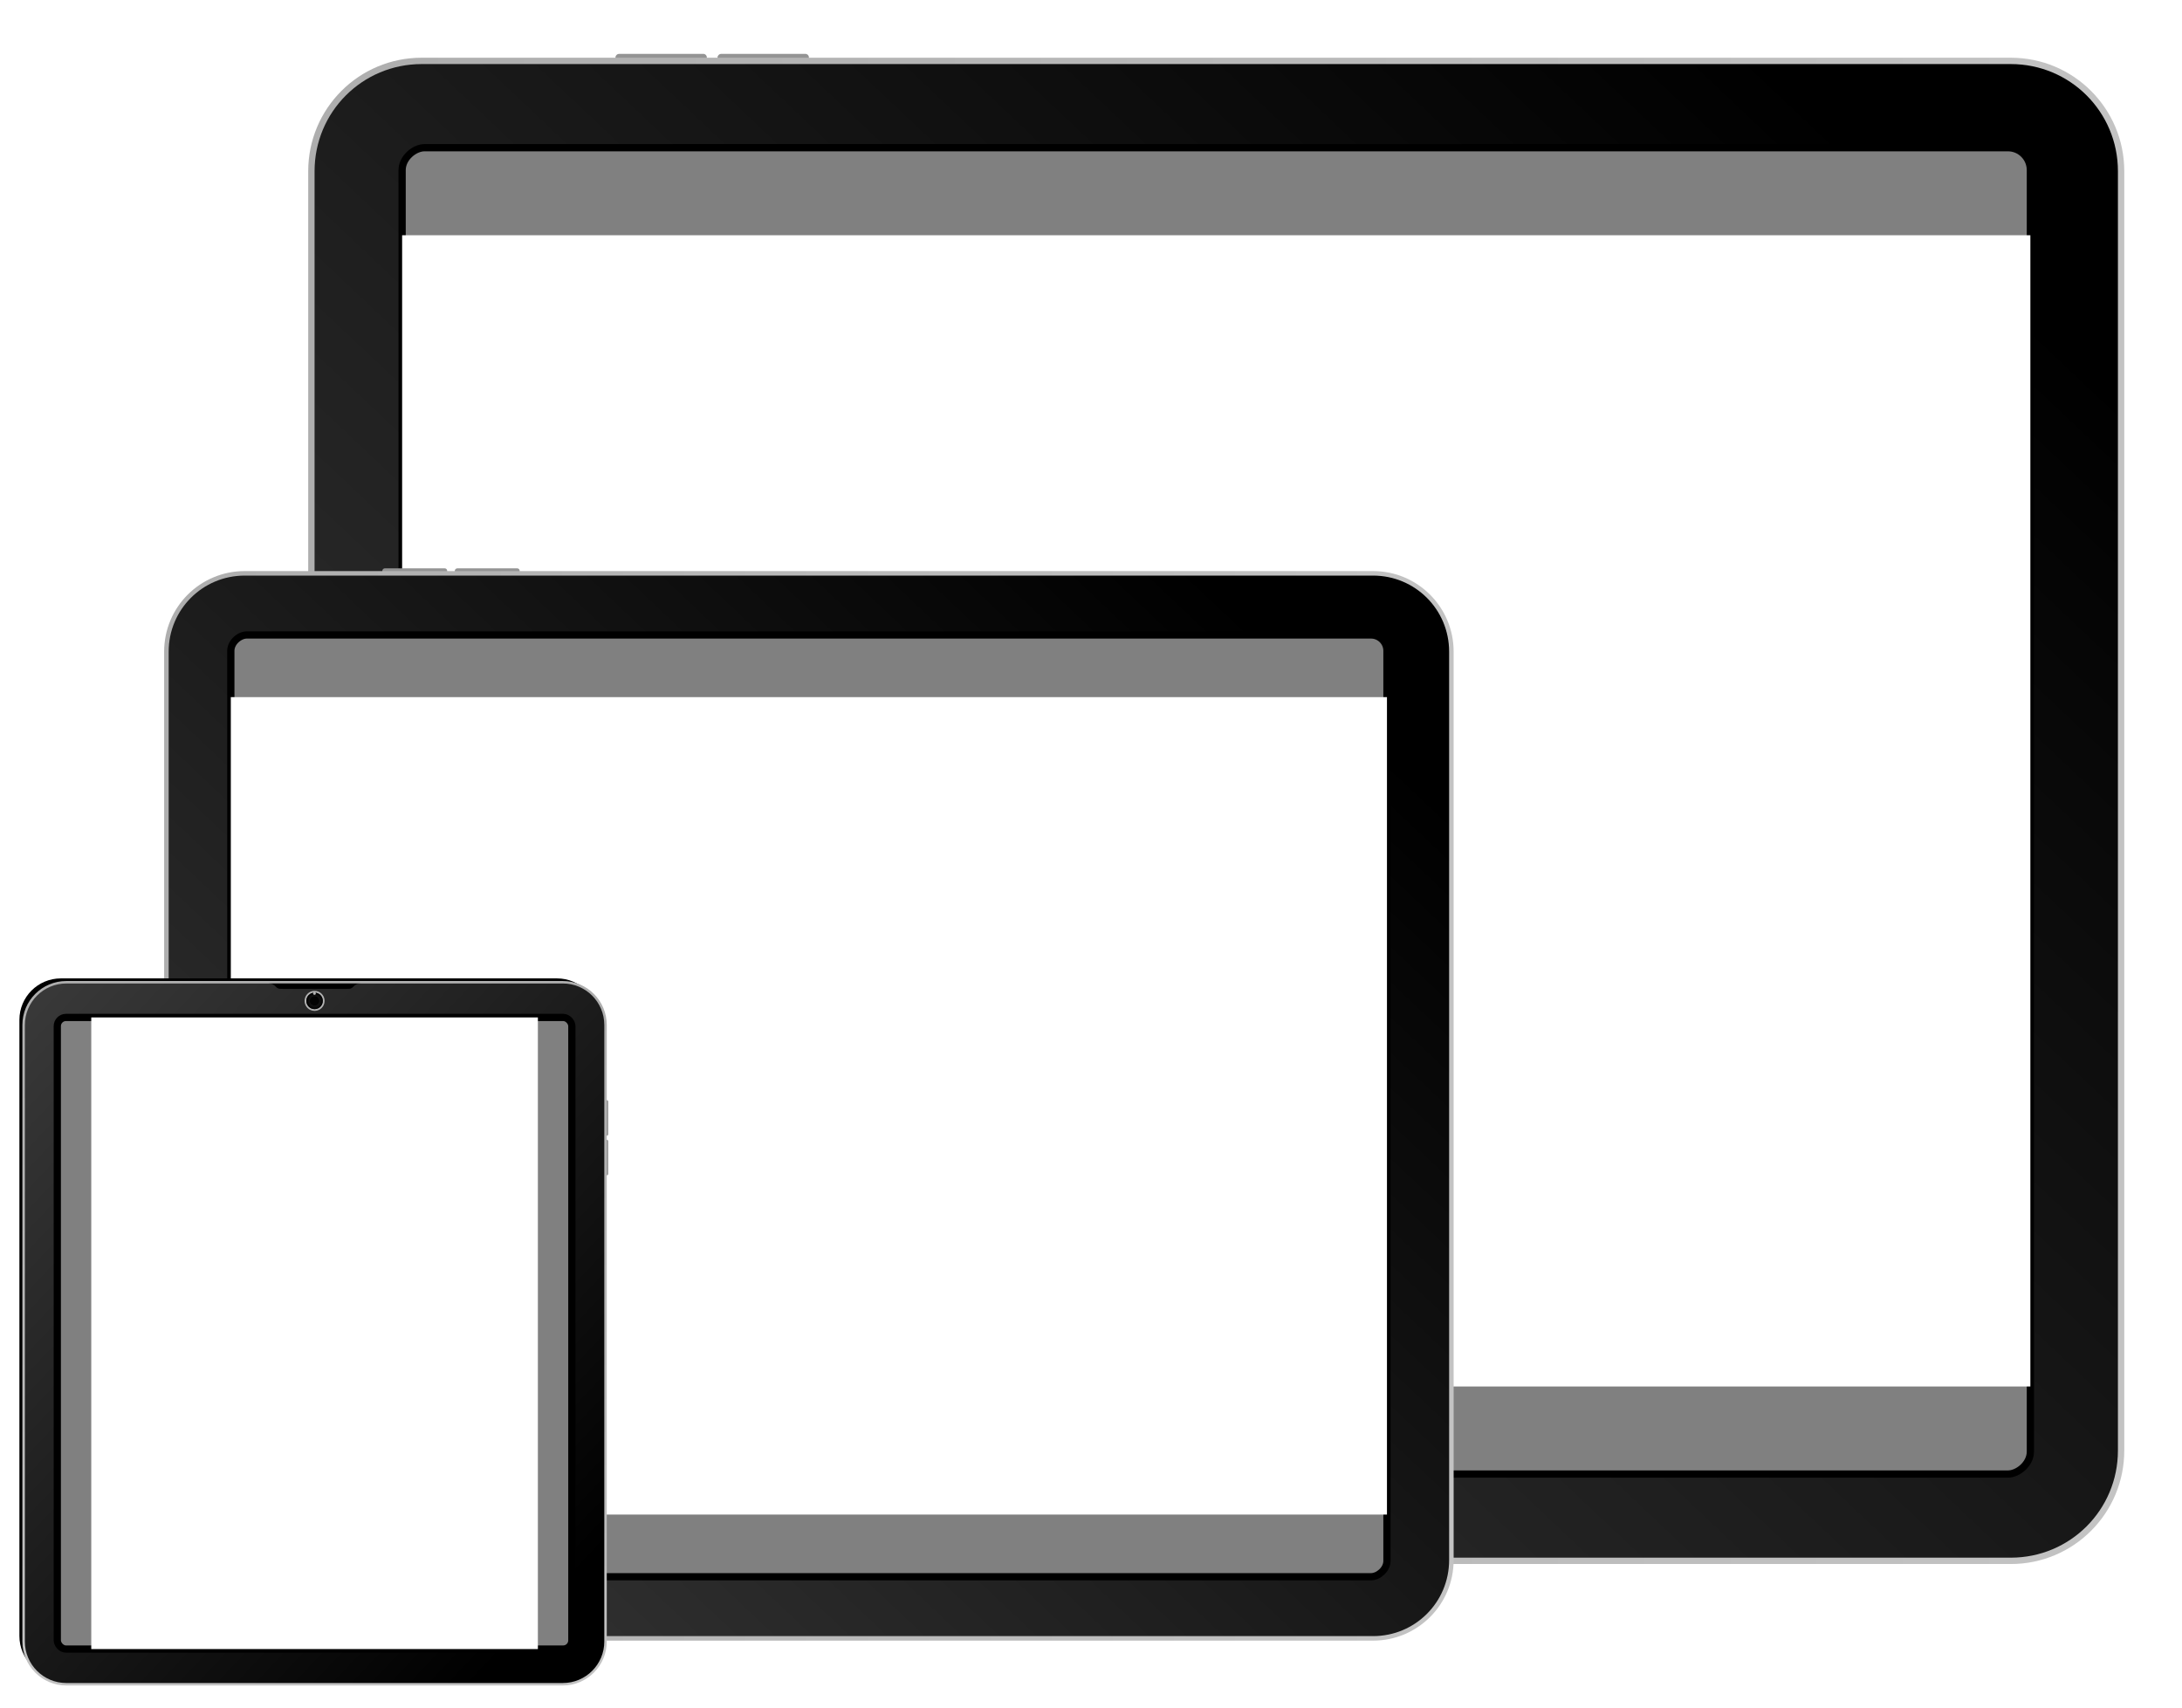 <?xml version="1.0" encoding="UTF-8" standalone="no"?>
<!-- Created with Inkscape (http://www.inkscape.org/) -->

<svg
   width="271.862mm"
   height="212.799mm"
   viewBox="0 0 271.862 212.799"
   version="1.1"
   id="svg1"
   xml:space="preserve"
   inkscape:version="1.4 (86a8ad7, 2024-10-11)"
   sodipodi:docname="pic.svg"
   inkscape:export-filename="C:\Users\warre\OneDrive\Desktop\PRODUCT MOCKUP TEMPLATE.webp"
   inkscape:export-xdpi="192"
   inkscape:export-ydpi="192"
   xmlns:inkscape="http://www.inkscape.org/namespaces/inkscape"
   xmlns:sodipodi="http://sodipodi.sourceforge.net/DTD/sodipodi-0.dtd"
   xmlns:xlink="http://www.w3.org/1999/xlink"
   xmlns="http://www.w3.org/2000/svg"
   xmlns:svg="http://www.w3.org/2000/svg"><sodipodi:namedview
     id="namedview1"
     pagecolor="#ffffff"
     bordercolor="#000000"
     borderopacity="0.25"
     inkscape:showpageshadow="2"
     inkscape:pageopacity="0.0"
     inkscape:pagecheckerboard="0"
     inkscape:deskcolor="#d1d1d1"
     inkscape:document-units="mm"
     inkscape:zoom="0.35355339"
     inkscape:cx="-114.5513"
     inkscape:cy="538.81537"
     inkscape:window-width="1920"
     inkscape:window-height="991"
     inkscape:window-x="2391"
     inkscape:window-y="-9"
     inkscape:window-maximized="1"
     inkscape:current-layer="layer1"
     showguides="true"><sodipodi:guide
       position="-719.294,317.611"
       orientation="1,0"
       id="guide304"
       inkscape:locked="false" /><sodipodi:guide
       position="-519.294,245.581"
       orientation="1,0"
       id="guide305"
       inkscape:locked="false" /><sodipodi:guide
       position="-332.897,317.611"
       orientation="1,0"
       id="guide306"
       inkscape:locked="false" /><sodipodi:guide
       position="-132.897,245.581"
       orientation="1,0"
       id="guide307"
       inkscape:locked="false" /><sodipodi:guide
       position="-332.897,785.116"
       orientation="0,-1"
       id="guide343"
       inkscape:locked="false" /><sodipodi:guide
       position="-777.793,196.562"
       orientation="1,0"
       id="guide1"
       inkscape:locked="false" /><sodipodi:guide
       position="-977.793,196.562"
       orientation="1,0"
       id="guide2"
       inkscape:locked="false" /><sodipodi:guide
       position="-1420.391,206.907"
       orientation="1,0"
       id="guide54"
       inkscape:locked="false" /><sodipodi:guide
       position="-1220.39,206.907"
       orientation="1,0"
       id="guide55"
       inkscape:locked="false" /><inkscape:page
       x="0"
       y="0"
       width="271.862"
       height="212.799"
       id="page2"
       margin="0"
       bleed="0" /></sodipodi:namedview><defs
     id="defs1"><linearGradient
       id="linearGradient43"
       inkscape:collect="always"><stop
         style="stop-color:#000000;stop-opacity:1;"
         offset="0"
         id="stop43" /><stop
         style="stop-color:#3c3c3c;stop-opacity:1;"
         offset="1"
         id="stop44" /></linearGradient><linearGradient
       id="linearGradient38"
       inkscape:collect="always"><stop
         style="stop-color:#2f2f2f;stop-opacity:1;"
         offset="0"
         id="stop38" /><stop
         style="stop-color:#000000;stop-opacity:1;"
         offset="1"
         id="stop39" /></linearGradient><linearGradient
       id="linearGradient35"
       inkscape:collect="always"><stop
         style="stop-color:#c3c3c3;stop-opacity:1;"
         offset="0"
         id="stop35" /><stop
         style="stop-color:#aeaeae;stop-opacity:1;"
         offset="1"
         id="stop36" /></linearGradient><filter
       inkscape:collect="always"
       style="color-interpolation-filters:sRGB"
       id="filter46"
       x="-0.067"
       y="-0.067"
       width="1.135"
       height="1.135"><feGaussianBlur
         inkscape:collect="always"
         stdDeviation="0.016"
         id="feGaussianBlur46" /></filter><filter
       inkscape:collect="always"
       style="color-interpolation-filters:sRGB"
       id="filter118"
       x="-0.043"
       y="-0.036"
       width="1.086"
       height="1.071"><feGaussianBlur
         inkscape:collect="always"
         stdDeviation="2.362"
         id="feGaussianBlur118" /></filter><radialGradient
       inkscape:collect="always"
       xlink:href="#linearGradient38"
       id="radialGradient99"
       gradientUnits="userSpaceOnUse"
       gradientTransform="matrix(1.248,0,0,1.248,-1874.648,1854.55)"
       cx="78.265"
       cy="54.413"
       fx="78.265"
       fy="54.413"
       r="1.508" /><linearGradient
       inkscape:collect="always"
       xlink:href="#linearGradient43"
       id="linearGradient99"
       gradientUnits="userSpaceOnUse"
       gradientTransform="matrix(0,-1.126,1.126,0,1936.653,1898.902)"
       x1="129.646"
       y1="163.248"
       x2="5.821"
       y2="46.302" /><linearGradient
       inkscape:collect="always"
       xlink:href="#linearGradient35"
       id="linearGradient100"
       gradientUnits="userSpaceOnUse"
       gradientTransform="matrix(0,-1.126,1.126,0,1936.653,1909.328)"
       x1="78.266"
       y1="192.582"
       x2="78.266"
       y2="50.388" /><radialGradient
       inkscape:collect="always"
       xlink:href="#linearGradient38"
       id="radialGradient109"
       gradientUnits="userSpaceOnUse"
       gradientTransform="matrix(0.682,0,0,0.682,1859.456,1736.925)"
       cx="78.265"
       cy="54.413"
       fx="78.265"
       fy="54.413"
       r="1.508" /><linearGradient
       inkscape:collect="always"
       xlink:href="#linearGradient43"
       id="linearGradient109"
       gradientUnits="userSpaceOnUse"
       gradientTransform="matrix(0.615,0,0,0.615,1800.406,1767.951)"
       x1="129.646"
       y1="163.248"
       x2="5.821"
       y2="46.302" /><linearGradient
       inkscape:collect="always"
       xlink:href="#linearGradient35"
       id="linearGradient110"
       gradientUnits="userSpaceOnUse"
       gradientTransform="matrix(0.615,0,0,0.615,1794.71,1767.951)"
       x1="78.266"
       y1="192.582"
       x2="78.266"
       y2="50.388" /><radialGradient
       inkscape:collect="always"
       xlink:href="#linearGradient38"
       id="radialGradient119"
       gradientUnits="userSpaceOnUse"
       gradientTransform="matrix(1.758,0,0,1.758,-1885.243,2036.425)"
       cx="78.265"
       cy="54.413"
       fx="78.265"
       fy="54.413"
       r="1.508" /><linearGradient
       inkscape:collect="always"
       xlink:href="#linearGradient43"
       id="linearGradient119"
       gradientUnits="userSpaceOnUse"
       gradientTransform="matrix(0,-1.586,1.586,0,2045.789,1857.09)"
       x1="129.646"
       y1="163.248"
       x2="5.821"
       y2="46.302" /><linearGradient
       inkscape:collect="always"
       xlink:href="#linearGradient35"
       id="linearGradient120"
       gradientUnits="userSpaceOnUse"
       gradientTransform="matrix(0,-1.586,1.586,0,2045.789,1871.774)"
       x1="78.266"
       y1="192.582"
       x2="78.266"
       y2="50.388" /></defs><g
     inkscape:label="Layer 1"
     inkscape:groupmode="layer"
     id="layer1"
     transform="translate(-1859.326,-1658.724)"><g
       id="g120"
       transform="translate(-227.962,12.088)"><path
         style="mix-blend-mode:normal;fill:#000000;fill-opacity:1;stroke-width:0.799;stroke-linecap:round;paint-order:stroke markers fill;filter:url(#filter118)"
         d="m 1557.222,1697.194 h 113.181 c 5.252,0 9.479,4.228 9.479,9.479 v 140.579 c 0,5.251 -4.228,9.479 -9.479,9.479 h -113.181 c -5.252,0 -9.479,-4.228 -9.479,-9.479 v -140.579 c 0,-5.252 4.228,-9.479 9.479,-9.479 z"
         id="path111"
         transform="matrix(0,-1.408,1.408,0,-263.767,4020.485)" /><rect
         style="fill:#949494;fill-opacity:1;stroke:none;stroke-width:0.86;stroke-linecap:round;stroke-dasharray:none;paint-order:stroke markers fill"
         id="rect111"
         width="0.955"
         height="11.38"
         x="-1654.305"
         y="2163.972"
         ry="0.424"
         rx="0.424"
         transform="rotate(-90)" /><rect
         style="fill:#949494;fill-opacity:1;stroke:none;stroke-width:0.86;stroke-linecap:round;stroke-dasharray:none;paint-order:stroke markers fill"
         id="rect112"
         width="0.955"
         height="11.38"
         x="-1654.305"
         y="2176.69"
         ry="0.424"
         rx="0.424"
         transform="rotate(-90)" /><path
         style="fill:url(#linearGradient120);fill-opacity:1;stroke-width:1.126;stroke-linecap:round;paint-order:stroke markers fill"
         d="m 2125.689,1827.369 c 0,7.821 6.32,14.141 14.141,14.141 h 197.987 c 7.821,0 14.141,-6.32 14.141,-14.141 v -159.4 c 0,-7.821 -6.32,-14.141 -14.141,-14.141 h -197.987 c -7.822,0 -14.141,6.32 -14.141,14.141 z m 1.586,0 v -159.4 c 0,-6.97 5.585,-12.556 12.556,-12.556 h 197.987 c 6.97,0 12.556,5.585 12.556,12.556 v 159.4 c 0,6.97 -5.585,12.555 -12.556,12.555 h -197.987 c -6.97,0 -12.556,-5.585 -12.556,-12.555 z"
         id="path112" /><path
         style="fill:url(#linearGradient119);fill-opacity:1;stroke-width:1.126;stroke-linecap:round;paint-order:stroke markers fill"
         d="m 2126.481,1827.368 v -159.399 c 0,-7.396 5.954,-13.35 13.35,-13.35 h 197.985 c 7.396,0 13.35,5.954 13.35,13.35 v 159.399 c 0,7.396 -5.954,13.35 -13.35,13.35 h -197.985 c -7.396,0 -13.35,-5.954 -13.35,-13.35 z"
         id="path114" /><rect
         style="fill:#808080;fill-opacity:1;stroke:#000000;stroke-width:0.901;stroke-linecap:round;stroke-dasharray:none;paint-order:stroke markers fill"
         id="rect114"
         width="165.259"
         height="202.868"
         x="-1830.298"
         y="2137.39"
         ry="2.795"
         rx="2.795"
         transform="rotate(-90)" /><rect
         style="fill:#ffffff;stroke:none;stroke-width:4.653;stroke-linecap:round;paint-order:stroke markers fill"
         id="rect115"
         width="143.442"
         height="202.868"
         x="-1819.389"
         y="2137.39"
         transform="rotate(-90)" /><circle
         style="fill:#333333;fill-opacity:1;stroke:#b3b3b3;stroke-width:0.225;stroke-linecap:round;stroke-dasharray:none;paint-order:stroke markers fill"
         id="circle115"
         cx="-1747.669"
         cy="2132.071"
         r="2.93"
         transform="rotate(-90)" /><circle
         style="fill:url(#radialGradient119);stroke:none;stroke-width:1.789;stroke-linecap:round;stroke-dasharray:none;paint-order:stroke markers fill"
         id="circle116"
         cx="-1747.669"
         cy="2132.071"
         r="2.651"
         transform="rotate(-90)" /><circle
         style="fill:#030303;fill-opacity:1;stroke:none;stroke-width:1.026;stroke-linecap:round;stroke-dasharray:none;paint-order:stroke markers fill"
         id="circle117"
         cx="-1747.669"
         cy="2132.071"
         r="1.52"
         transform="rotate(-90)" /><circle
         style="mix-blend-mode:normal;fill:#b3b3b3;fill-opacity:1;stroke:none;stroke-width:0.213;stroke-linecap:round;stroke-dasharray:none;paint-order:stroke markers fill;filter:url(#filter46)"
         id="circle118"
         cx="1209.316"
         cy="4723.43"
         r="0.28"
         transform="matrix(0,-1.586,1.586,0,-5358.413,3664.841)" /><path
         id="path119"
         style="fill:#000000;fill-opacity:1;stroke:none;stroke-width:0.335;stroke-linecap:round;stroke-dasharray:none;paint-order:stroke markers fill"
         d="m 2126.481,1762.785 c 0,-0.624 0,-1.247 0.291,-1.772 0.291,-0.525 0.873,-0.95 1.163,-1.392 0.291,-0.442 0.291,-0.899 0.291,-1.906 v -4.332 -5.714 -5.714 -4.332 c 0,-1.008 -2e-4,-1.465 -0.291,-1.907 -0.291,-0.442 -0.873,-0.867 -1.163,-1.392 -0.291,-0.524 -0.291,-1.148 -0.291,-1.771 v 15.116 z" /></g><g
       id="g4"
       transform="translate(-113.609,-24.696)"><path
         style="mix-blend-mode:normal;fill:#000000;fill-opacity:1;stroke-width:1.126;stroke-linecap:round;paint-order:stroke markers fill;filter:url(#filter118)"
         d="m 1557.222,1697.194 h 113.181 c 5.252,0 9.479,4.228 9.479,9.479 v 140.579 c 0,5.251 -4.228,9.479 -9.479,9.479 h -113.181 c -5.252,0 -9.479,-4.228 -9.479,-9.479 v -140.579 c 0,-5.252 4.228,-9.479 9.479,-9.479 z"
         id="path1"
         transform="rotate(-90,1865.887,1569.132)" /><rect
         style="fill:#949494;fill-opacity:1;stroke:none;stroke-width:0.86;stroke-linecap:round;stroke-dasharray:none;paint-order:stroke markers fill"
         id="rect89"
         width="0.678"
         height="8.081"
         x="-1754.914"
         y="2020.569"
         ry="0.301"
         rx="0.301"
         transform="rotate(-90)" /><rect
         style="fill:#949494;fill-opacity:1;stroke:none;stroke-width:0.86;stroke-linecap:round;stroke-dasharray:none;paint-order:stroke markers fill"
         id="rect90"
         width="0.678"
         height="8.081"
         x="-1754.914"
         y="2029.599"
         ry="0.301"
         rx="0.301"
         transform="rotate(-90)" /><path
         style="fill:url(#linearGradient100);fill-opacity:1;stroke-width:1.126;stroke-linecap:round;paint-order:stroke markers fill"
         d="m 1993.386,1877.798 c 0,5.553 4.487,10.041 10.041,10.041 h 140.58 c 5.554,0 10.041,-4.487 10.041,-10.041 V 1764.616 c 0,-5.554 -4.487,-10.041 -10.041,-10.041 H 2003.427 c -5.554,0 -10.041,4.487 -10.041,10.041 z m 1.126,0 V 1764.616 c 0,-4.949 3.966,-8.915 8.915,-8.915 h 140.58 c 4.949,0 8.915,3.966 8.915,8.915 v 113.182 c 0,4.949 -3.966,8.915 -8.915,8.915 H 2003.427 c -4.949,0 -8.915,-3.966 -8.915,-8.915 z"
         id="path91" /><path
         style="fill:url(#linearGradient99);fill-opacity:1;stroke-width:1.126;stroke-linecap:round;paint-order:stroke markers fill"
         d="m 1993.949,1877.797 v -113.181 c 0,-5.252 4.228,-9.479 9.479,-9.479 h 140.579 c 5.251,0 9.479,4.228 9.479,9.479 v 113.181 c 0,5.252 -4.228,9.479 -9.479,9.479 h -140.579 c -5.252,0 -9.479,-4.228 -9.479,-9.479 z"
         id="path92" /><rect
         style="fill:#808080;fill-opacity:1;stroke:#000000;stroke-width:0.901;stroke-linecap:round;stroke-dasharray:none;paint-order:stroke markers fill"
         id="rect93"
         width="117.342"
         height="144.046"
         x="-1879.878"
         y="2001.694"
         ry="1.984"
         rx="1.984"
         transform="rotate(-90)" /><rect
         style="fill:#ffffff;stroke:none;stroke-width:4.653;stroke-linecap:round;paint-order:stroke markers fill"
         id="rect94"
         width="101.851"
         height="144.046"
         x="-1872.132"
         y="2001.694"
         transform="rotate(-90)" /><g
         id="g1"
         transform="translate(75.454,44.244)"><circle
           style="fill:#333333;fill-opacity:1;stroke:#b3b3b3;stroke-width:0.225;stroke-linecap:round;stroke-dasharray:none;paint-order:stroke markers fill"
           id="circle94"
           cx="-1776.963"
           cy="1922.464"
           r="2.08"
           transform="rotate(-90)" /><circle
           style="fill:url(#radialGradient99);stroke:none;stroke-width:1.789;stroke-linecap:round;stroke-dasharray:none;paint-order:stroke markers fill"
           id="circle95"
           cx="-1776.963"
           cy="1922.464"
           r="1.883"
           transform="rotate(-90)" /><circle
           style="fill:#030303;fill-opacity:1;stroke:none;stroke-width:1.026;stroke-linecap:round;stroke-dasharray:none;paint-order:stroke markers fill"
           id="circle96"
           cx="-1776.963"
           cy="1922.464"
           r="1.08"
           transform="rotate(-90)" /><circle
           style="mix-blend-mode:normal;fill:#b3b3b3;fill-opacity:1;stroke:none;stroke-width:0.3;stroke-linecap:round;stroke-dasharray:none;paint-order:stroke markers fill;filter:url(#filter46)"
           id="circle97"
           cx="1209.316"
           cy="4723.43"
           r="0.28"
           transform="matrix(0,-1.126,1.126,0,-3396.151,3138.25)" /><path
           id="path99"
           style="fill:#000000;fill-opacity:1;stroke:none;stroke-width:0.335;stroke-linecap:round;stroke-dasharray:none;paint-order:stroke markers fill"
           d="m 1918.495,1787.696 c 0,-0.443 0,-0.885 0.207,-1.258 0.206,-0.373 0.62,-0.675 0.826,-0.988 0.206,-0.314 0.207,-0.638 0.207,-1.354 v -3.076 -4.057 -4.057 -3.076 c 0,-0.716 -10e-5,-1.04 -0.207,-1.354 -0.207,-0.314 -0.62,-0.616 -0.826,-0.989 -0.207,-0.372 -0.207,-0.815 -0.207,-1.258 v 10.733 z" /></g></g><g
       id="g3"
       transform="translate(55.665,-17.992)"><path
         style="mix-blend-mode:normal;fill:#000000;fill-opacity:1;stroke-width:2.061;stroke-linecap:round;paint-order:stroke markers fill;filter:url(#filter118)"
         d="m 1941.673,1799.045 h 113.181 c 5.252,0 9.479,4.228 9.479,9.479 v 140.579 c 0,5.251 -4.228,9.479 -9.479,9.479 h -113.181 c -5.252,0 -9.479,-4.228 -9.479,-9.479 v -140.579 c 0,-5.252 4.228,-9.479 9.479,-9.479 z"
         id="path101"
         transform="matrix(0.546,0,0,0.546,751.1,816.342)" /><rect
         style="fill:#949494;fill-opacity:1;stroke:none;stroke-width:0.86;stroke-linecap:round;stroke-dasharray:none;paint-order:stroke markers fill"
         id="rect101"
         width="0.37"
         height="4.415"
         x="1879.074"
         y="1813.799"
         ry="0.165"
         rx="0.165" /><rect
         style="fill:#949494;fill-opacity:1;stroke:none;stroke-width:0.86;stroke-linecap:round;stroke-dasharray:none;paint-order:stroke markers fill"
         id="rect102"
         width="0.37"
         height="4.415"
         x="1879.074"
         y="1818.732"
         ry="0.165"
         rx="0.165" /><path
         style="fill:url(#linearGradient110);fill-opacity:1;stroke-width:1.126;stroke-linecap:round;paint-order:stroke markers fill"
         d="m 1811.936,1798.947 c -3.034,0 -5.486,2.452 -5.486,5.486 v 76.806 c 0,3.034 2.452,5.486 5.486,5.486 h 61.837 c 3.034,0 5.486,-2.452 5.486,-5.486 v -76.806 c 0,-3.034 -2.452,-5.486 -5.486,-5.486 z m 0,0.615 h 61.837 c 2.704,0 4.871,2.167 4.871,4.871 v 76.806 c 0,2.704 -2.167,4.871 -4.871,4.871 h -61.837 c -2.704,0 -4.871,-2.167 -4.871,-4.871 v -76.806 c 0,-2.704 2.167,-4.871 4.871,-4.871 z"
         id="path102" /><path
         style="fill:url(#linearGradient109);fill-opacity:1;stroke-width:1.126;stroke-linecap:round;paint-order:stroke markers fill"
         d="m 1811.937,1799.254 h 61.837 c 2.869,0 5.179,2.31 5.179,5.179 v 76.806 c 0,2.869 -2.31,5.179 -5.179,5.179 h -61.837 c -2.869,0 -5.179,-2.31 -5.179,-5.179 v -76.806 c 0,-2.869 2.31,-5.179 5.179,-5.179 z"
         id="path104" /><rect
         style="fill:#808080;fill-opacity:1;stroke:#000000;stroke-width:0.901;stroke-linecap:round;stroke-dasharray:none;paint-order:stroke markers fill"
         id="rect104"
         width="64.11"
         height="78.7"
         x="1810.8"
         y="1803.486"
         ry="1.084"
         rx="1.084" /><rect
         style="fill:#ffffff;stroke:none;stroke-width:4.653;stroke-linecap:round;paint-order:stroke markers fill"
         id="rect105"
         width="55.646"
         height="78.7"
         x="1815.032"
         y="1803.486" /><g
         id="g2"
         transform="translate(-69.971,27.393)"><circle
           style="fill:#333333;fill-opacity:1;stroke:#b3b3b3;stroke-width:0.225;stroke-linecap:round;stroke-dasharray:none;paint-order:stroke markers fill"
           id="circle105"
           cx="1912.826"
           cy="1774.03"
           r="1.136" /><circle
           style="fill:url(#radialGradient109);stroke:none;stroke-width:1.789;stroke-linecap:round;stroke-dasharray:none;paint-order:stroke markers fill"
           id="circle106"
           cx="1912.826"
           cy="1774.03"
           r="1.029" /><circle
           style="fill:#030303;fill-opacity:1;stroke:none;stroke-width:1.026;stroke-linecap:round;stroke-dasharray:none;paint-order:stroke markers fill"
           id="circle107"
           cx="1912.826"
           cy="1774.03"
           r="0.59" /><circle
           style="mix-blend-mode:normal;fill:#b3b3b3;fill-opacity:1;stroke:none;stroke-width:0.549;stroke-linecap:round;stroke-dasharray:none;paint-order:stroke markers fill;filter:url(#filter46)"
           id="circle108"
           cx="1209.316"
           cy="4723.43"
           r="0.28"
           transform="matrix(0.615,0,0,0.615,1169.084,-1131.807)" /><path
           id="path109"
           style="fill:#000000;fill-opacity:1;stroke:none;stroke-width:0.335;stroke-linecap:round;stroke-dasharray:none;paint-order:stroke markers fill"
           d="m 1906.962,1771.861 c 0.242,0 0.484,0 0.687,0.113 0.203,0.113 0.369,0.339 0.54,0.451 0.171,0.113 0.349,0.113 0.74,0.113 h 1.681 2.217 2.217 1.681 c 0.391,0 0.568,0 0.74,-0.113 0.171,-0.113 0.337,-0.339 0.54,-0.451 0.203,-0.113 0.445,-0.113 0.687,-0.113 h -5.864 z" /></g></g></g></svg>
